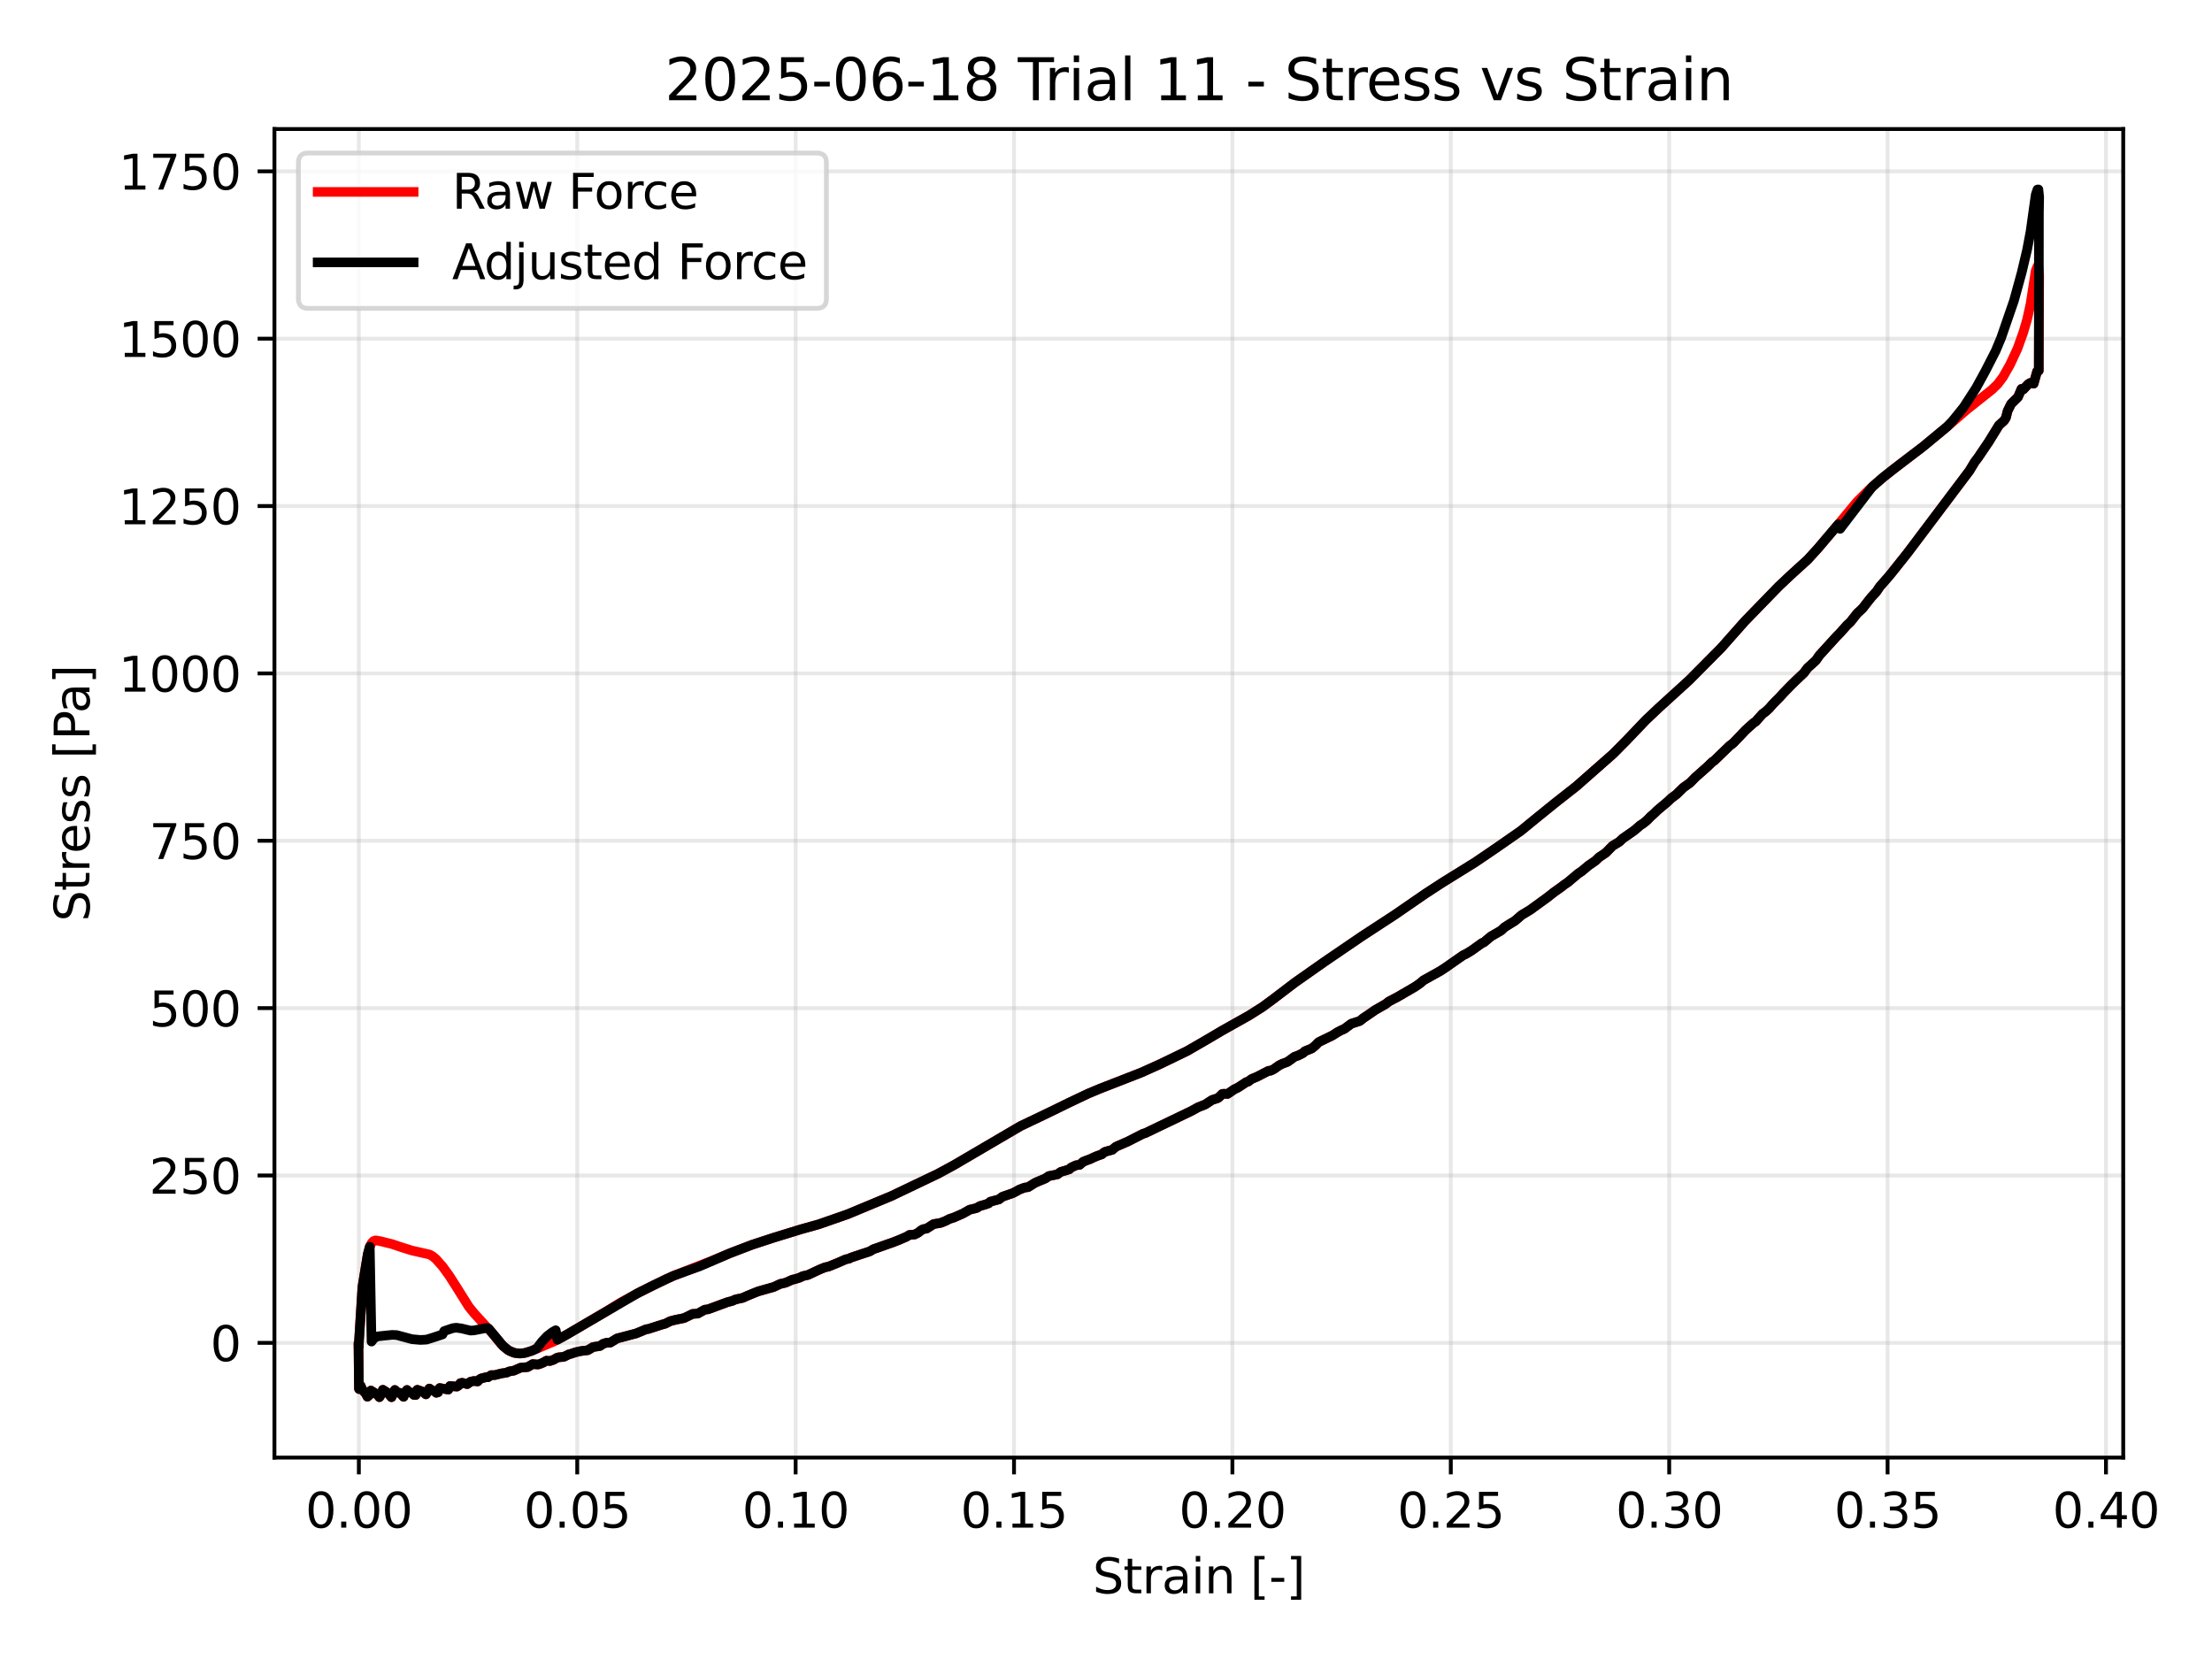 <?xml version="1.0" encoding="utf-8" standalone="no"?>
<!DOCTYPE svg PUBLIC "-//W3C//DTD SVG 1.1//EN"
  "http://www.w3.org/Graphics/SVG/1.1/DTD/svg11.dtd">
<svg xmlns:xlink="http://www.w3.org/1999/xlink" width="460.8pt" height="345.6pt" viewBox="0 0 460.8 345.6" xmlns="http://www.w3.org/2000/svg" version="1.1">
 <defs>
  <style type="text/css">*{stroke-linejoin: round; stroke-linecap: butt}</style>
 </defs>
 <g id="figure_1">
  <g id="patch_1">
   <path d="M 0 345.6 
L 460.8 345.6 
L 460.8 0 
L 0 0 
z
" style="fill: #ffffff"/>
  </g>
  <g id="axes_1">
   <g id="patch_2">
    <path d="M 57.17 303.64 
L 442.308 303.64 
L 442.308 26.88 
L 57.17 26.88 
z
" style="fill: #ffffff"/>
   </g>
   <g id="matplotlib.axis_1">
    <g id="xtick_1">
     <g id="line2d_1">
      <path d="M 74.754 303.64 
L 74.754 26.88 
" clip-path="url(#p10bed984a4)" style="fill: none; stroke: #b0b0b0; stroke-opacity: 0.3; stroke-width: 0.8; stroke-linecap: square"/>
     </g>
     <g id="line2d_2">
      <defs>
       <path id="me79c5c61d5" d="M 0 0 
L 0 3.5 
" style="stroke: #000000; stroke-width: 0.8"/>
      </defs>
      <g>
       <use xlink:href="#me79c5c61d5" x="74.754" y="303.64" style="stroke: #000000; stroke-width: 0.8"/>
      </g>
     </g>
     <g id="text_1">
      <!-- 0.00 -->
      <g transform="translate(63.621 318.238) scale(0.1 -0.1)">
       <defs>
        <path id="DejaVuSans-30" d="M 2034 4250 
Q 1547 4250 1301 3770 
Q 1056 3291 1056 2328 
Q 1056 1369 1301 889 
Q 1547 409 2034 409 
Q 2525 409 2770 889 
Q 3016 1369 3016 2328 
Q 3016 3291 2770 3770 
Q 2525 4250 2034 4250 
z
M 2034 4750 
Q 2819 4750 3233 4129 
Q 3647 3509 3647 2328 
Q 3647 1150 3233 529 
Q 2819 -91 2034 -91 
Q 1250 -91 836 529 
Q 422 1150 422 2328 
Q 422 3509 836 4129 
Q 1250 4750 2034 4750 
z
" transform="scale(0.016)"/>
        <path id="DejaVuSans-2e" d="M 684 794 
L 1344 794 
L 1344 0 
L 684 0 
L 684 794 
z
" transform="scale(0.016)"/>
       </defs>
       <use xlink:href="#DejaVuSans-30"/>
       <use xlink:href="#DejaVuSans-2e" transform="translate(63.623 0)"/>
       <use xlink:href="#DejaVuSans-30" transform="translate(95.41 0)"/>
       <use xlink:href="#DejaVuSans-30" transform="translate(159.033 0)"/>
      </g>
     </g>
    </g>
    <g id="xtick_2">
     <g id="line2d_3">
      <path d="M 120.249 303.64 
L 120.249 26.88 
" clip-path="url(#p10bed984a4)" style="fill: none; stroke: #b0b0b0; stroke-opacity: 0.3; stroke-width: 0.8; stroke-linecap: square"/>
     </g>
     <g id="line2d_4">
      <g>
       <use xlink:href="#me79c5c61d5" x="120.249" y="303.64" style="stroke: #000000; stroke-width: 0.8"/>
      </g>
     </g>
     <g id="text_2">
      <!-- 0.05 -->
      <g transform="translate(109.116 318.238) scale(0.1 -0.1)">
       <defs>
        <path id="DejaVuSans-35" d="M 691 4666 
L 3169 4666 
L 3169 4134 
L 1269 4134 
L 1269 2991 
Q 1406 3038 1543 3061 
Q 1681 3084 1819 3084 
Q 2600 3084 3056 2656 
Q 3513 2228 3513 1497 
Q 3513 744 3044 326 
Q 2575 -91 1722 -91 
Q 1428 -91 1123 -41 
Q 819 9 494 109 
L 494 744 
Q 775 591 1075 516 
Q 1375 441 1709 441 
Q 2250 441 2565 725 
Q 2881 1009 2881 1497 
Q 2881 1984 2565 2268 
Q 2250 2553 1709 2553 
Q 1456 2553 1204 2497 
Q 953 2441 691 2322 
L 691 4666 
z
" transform="scale(0.016)"/>
       </defs>
       <use xlink:href="#DejaVuSans-30"/>
       <use xlink:href="#DejaVuSans-2e" transform="translate(63.623 0)"/>
       <use xlink:href="#DejaVuSans-30" transform="translate(95.41 0)"/>
       <use xlink:href="#DejaVuSans-35" transform="translate(159.033 0)"/>
      </g>
     </g>
    </g>
    <g id="xtick_3">
     <g id="line2d_5">
      <path d="M 165.744 303.64 
L 165.744 26.88 
" clip-path="url(#p10bed984a4)" style="fill: none; stroke: #b0b0b0; stroke-opacity: 0.3; stroke-width: 0.8; stroke-linecap: square"/>
     </g>
     <g id="line2d_6">
      <g>
       <use xlink:href="#me79c5c61d5" x="165.744" y="303.64" style="stroke: #000000; stroke-width: 0.8"/>
      </g>
     </g>
     <g id="text_3">
      <!-- 0.10 -->
      <g transform="translate(154.611 318.238) scale(0.1 -0.1)">
       <defs>
        <path id="DejaVuSans-31" d="M 794 531 
L 1825 531 
L 1825 4091 
L 703 3866 
L 703 4441 
L 1819 4666 
L 2450 4666 
L 2450 531 
L 3481 531 
L 3481 0 
L 794 0 
L 794 531 
z
" transform="scale(0.016)"/>
       </defs>
       <use xlink:href="#DejaVuSans-30"/>
       <use xlink:href="#DejaVuSans-2e" transform="translate(63.623 0)"/>
       <use xlink:href="#DejaVuSans-31" transform="translate(95.41 0)"/>
       <use xlink:href="#DejaVuSans-30" transform="translate(159.033 0)"/>
      </g>
     </g>
    </g>
    <g id="xtick_4">
     <g id="line2d_7">
      <path d="M 211.239 303.64 
L 211.239 26.88 
" clip-path="url(#p10bed984a4)" style="fill: none; stroke: #b0b0b0; stroke-opacity: 0.3; stroke-width: 0.8; stroke-linecap: square"/>
     </g>
     <g id="line2d_8">
      <g>
       <use xlink:href="#me79c5c61d5" x="211.239" y="303.64" style="stroke: #000000; stroke-width: 0.8"/>
      </g>
     </g>
     <g id="text_4">
      <!-- 0.15 -->
      <g transform="translate(200.106 318.238) scale(0.1 -0.1)">
       <use xlink:href="#DejaVuSans-30"/>
       <use xlink:href="#DejaVuSans-2e" transform="translate(63.623 0)"/>
       <use xlink:href="#DejaVuSans-31" transform="translate(95.41 0)"/>
       <use xlink:href="#DejaVuSans-35" transform="translate(159.033 0)"/>
      </g>
     </g>
    </g>
    <g id="xtick_5">
     <g id="line2d_9">
      <path d="M 256.734 303.64 
L 256.734 26.88 
" clip-path="url(#p10bed984a4)" style="fill: none; stroke: #b0b0b0; stroke-opacity: 0.3; stroke-width: 0.8; stroke-linecap: square"/>
     </g>
     <g id="line2d_10">
      <g>
       <use xlink:href="#me79c5c61d5" x="256.734" y="303.64" style="stroke: #000000; stroke-width: 0.8"/>
      </g>
     </g>
     <g id="text_5">
      <!-- 0.20 -->
      <g transform="translate(245.601 318.238) scale(0.1 -0.1)">
       <defs>
        <path id="DejaVuSans-32" d="M 1228 531 
L 3431 531 
L 3431 0 
L 469 0 
L 469 531 
Q 828 903 1448 1529 
Q 2069 2156 2228 2338 
Q 2531 2678 2651 2914 
Q 2772 3150 2772 3378 
Q 2772 3750 2511 3984 
Q 2250 4219 1831 4219 
Q 1534 4219 1204 4116 
Q 875 4013 500 3803 
L 500 4441 
Q 881 4594 1212 4672 
Q 1544 4750 1819 4750 
Q 2544 4750 2975 4387 
Q 3406 4025 3406 3419 
Q 3406 3131 3298 2873 
Q 3191 2616 2906 2266 
Q 2828 2175 2409 1742 
Q 1991 1309 1228 531 
z
" transform="scale(0.016)"/>
       </defs>
       <use xlink:href="#DejaVuSans-30"/>
       <use xlink:href="#DejaVuSans-2e" transform="translate(63.623 0)"/>
       <use xlink:href="#DejaVuSans-32" transform="translate(95.41 0)"/>
       <use xlink:href="#DejaVuSans-30" transform="translate(159.033 0)"/>
      </g>
     </g>
    </g>
    <g id="xtick_6">
     <g id="line2d_11">
      <path d="M 302.229 303.64 
L 302.229 26.88 
" clip-path="url(#p10bed984a4)" style="fill: none; stroke: #b0b0b0; stroke-opacity: 0.3; stroke-width: 0.8; stroke-linecap: square"/>
     </g>
     <g id="line2d_12">
      <g>
       <use xlink:href="#me79c5c61d5" x="302.229" y="303.64" style="stroke: #000000; stroke-width: 0.8"/>
      </g>
     </g>
     <g id="text_6">
      <!-- 0.25 -->
      <g transform="translate(291.096 318.238) scale(0.1 -0.1)">
       <use xlink:href="#DejaVuSans-30"/>
       <use xlink:href="#DejaVuSans-2e" transform="translate(63.623 0)"/>
       <use xlink:href="#DejaVuSans-32" transform="translate(95.41 0)"/>
       <use xlink:href="#DejaVuSans-35" transform="translate(159.033 0)"/>
      </g>
     </g>
    </g>
    <g id="xtick_7">
     <g id="line2d_13">
      <path d="M 347.724 303.64 
L 347.724 26.88 
" clip-path="url(#p10bed984a4)" style="fill: none; stroke: #b0b0b0; stroke-opacity: 0.3; stroke-width: 0.8; stroke-linecap: square"/>
     </g>
     <g id="line2d_14">
      <g>
       <use xlink:href="#me79c5c61d5" x="347.724" y="303.64" style="stroke: #000000; stroke-width: 0.8"/>
      </g>
     </g>
     <g id="text_7">
      <!-- 0.30 -->
      <g transform="translate(336.591 318.238) scale(0.1 -0.1)">
       <defs>
        <path id="DejaVuSans-33" d="M 2597 2516 
Q 3050 2419 3304 2112 
Q 3559 1806 3559 1356 
Q 3559 666 3084 287 
Q 2609 -91 1734 -91 
Q 1441 -91 1130 -33 
Q 819 25 488 141 
L 488 750 
Q 750 597 1062 519 
Q 1375 441 1716 441 
Q 2309 441 2620 675 
Q 2931 909 2931 1356 
Q 2931 1769 2642 2001 
Q 2353 2234 1838 2234 
L 1294 2234 
L 1294 2753 
L 1863 2753 
Q 2328 2753 2575 2939 
Q 2822 3125 2822 3475 
Q 2822 3834 2567 4026 
Q 2313 4219 1838 4219 
Q 1578 4219 1281 4162 
Q 984 4106 628 3988 
L 628 4550 
Q 988 4650 1302 4700 
Q 1616 4750 1894 4750 
Q 2613 4750 3031 4423 
Q 3450 4097 3450 3541 
Q 3450 3153 3228 2886 
Q 3006 2619 2597 2516 
z
" transform="scale(0.016)"/>
       </defs>
       <use xlink:href="#DejaVuSans-30"/>
       <use xlink:href="#DejaVuSans-2e" transform="translate(63.623 0)"/>
       <use xlink:href="#DejaVuSans-33" transform="translate(95.41 0)"/>
       <use xlink:href="#DejaVuSans-30" transform="translate(159.033 0)"/>
      </g>
     </g>
    </g>
    <g id="xtick_8">
     <g id="line2d_15">
      <path d="M 393.219 303.64 
L 393.219 26.88 
" clip-path="url(#p10bed984a4)" style="fill: none; stroke: #b0b0b0; stroke-opacity: 0.3; stroke-width: 0.8; stroke-linecap: square"/>
     </g>
     <g id="line2d_16">
      <g>
       <use xlink:href="#me79c5c61d5" x="393.219" y="303.64" style="stroke: #000000; stroke-width: 0.8"/>
      </g>
     </g>
     <g id="text_8">
      <!-- 0.35 -->
      <g transform="translate(382.086 318.238) scale(0.1 -0.1)">
       <use xlink:href="#DejaVuSans-30"/>
       <use xlink:href="#DejaVuSans-2e" transform="translate(63.623 0)"/>
       <use xlink:href="#DejaVuSans-33" transform="translate(95.41 0)"/>
       <use xlink:href="#DejaVuSans-35" transform="translate(159.033 0)"/>
      </g>
     </g>
    </g>
    <g id="xtick_9">
     <g id="line2d_17">
      <path d="M 438.714 303.64 
L 438.714 26.88 
" clip-path="url(#p10bed984a4)" style="fill: none; stroke: #b0b0b0; stroke-opacity: 0.3; stroke-width: 0.8; stroke-linecap: square"/>
     </g>
     <g id="line2d_18">
      <g>
       <use xlink:href="#me79c5c61d5" x="438.714" y="303.64" style="stroke: #000000; stroke-width: 0.8"/>
      </g>
     </g>
     <g id="text_9">
      <!-- 0.40 -->
      <g transform="translate(427.581 318.238) scale(0.1 -0.1)">
       <defs>
        <path id="DejaVuSans-34" d="M 2419 4116 
L 825 1625 
L 2419 1625 
L 2419 4116 
z
M 2253 4666 
L 3047 4666 
L 3047 1625 
L 3713 1625 
L 3713 1100 
L 3047 1100 
L 3047 0 
L 2419 0 
L 2419 1100 
L 313 1100 
L 313 1709 
L 2253 4666 
z
" transform="scale(0.016)"/>
       </defs>
       <use xlink:href="#DejaVuSans-30"/>
       <use xlink:href="#DejaVuSans-2e" transform="translate(63.623 0)"/>
       <use xlink:href="#DejaVuSans-34" transform="translate(95.41 0)"/>
       <use xlink:href="#DejaVuSans-30" transform="translate(159.033 0)"/>
      </g>
     </g>
    </g>
    <g id="text_10">
     <!-- Strain [-] -->
     <g transform="translate(227.633 331.917) scale(0.1 -0.1)">
      <defs>
       <path id="DejaVuSans-53" d="M 3425 4513 
L 3425 3897 
Q 3066 4069 2747 4153 
Q 2428 4238 2131 4238 
Q 1616 4238 1336 4038 
Q 1056 3838 1056 3469 
Q 1056 3159 1242 3001 
Q 1428 2844 1947 2747 
L 2328 2669 
Q 3034 2534 3370 2195 
Q 3706 1856 3706 1288 
Q 3706 609 3251 259 
Q 2797 -91 1919 -91 
Q 1588 -91 1214 -16 
Q 841 59 441 206 
L 441 856 
Q 825 641 1194 531 
Q 1563 422 1919 422 
Q 2459 422 2753 634 
Q 3047 847 3047 1241 
Q 3047 1584 2836 1778 
Q 2625 1972 2144 2069 
L 1759 2144 
Q 1053 2284 737 2584 
Q 422 2884 422 3419 
Q 422 4038 858 4394 
Q 1294 4750 2059 4750 
Q 2388 4750 2728 4690 
Q 3069 4631 3425 4513 
z
" transform="scale(0.016)"/>
       <path id="DejaVuSans-74" d="M 1172 4494 
L 1172 3500 
L 2356 3500 
L 2356 3053 
L 1172 3053 
L 1172 1153 
Q 1172 725 1289 603 
Q 1406 481 1766 481 
L 2356 481 
L 2356 0 
L 1766 0 
Q 1100 0 847 248 
Q 594 497 594 1153 
L 594 3053 
L 172 3053 
L 172 3500 
L 594 3500 
L 594 4494 
L 1172 4494 
z
" transform="scale(0.016)"/>
       <path id="DejaVuSans-72" d="M 2631 2963 
Q 2534 3019 2420 3045 
Q 2306 3072 2169 3072 
Q 1681 3072 1420 2755 
Q 1159 2438 1159 1844 
L 1159 0 
L 581 0 
L 581 3500 
L 1159 3500 
L 1159 2956 
Q 1341 3275 1631 3429 
Q 1922 3584 2338 3584 
Q 2397 3584 2469 3576 
Q 2541 3569 2628 3553 
L 2631 2963 
z
" transform="scale(0.016)"/>
       <path id="DejaVuSans-61" d="M 2194 1759 
Q 1497 1759 1228 1600 
Q 959 1441 959 1056 
Q 959 750 1161 570 
Q 1363 391 1709 391 
Q 2188 391 2477 730 
Q 2766 1069 2766 1631 
L 2766 1759 
L 2194 1759 
z
M 3341 1997 
L 3341 0 
L 2766 0 
L 2766 531 
Q 2569 213 2275 61 
Q 1981 -91 1556 -91 
Q 1019 -91 701 211 
Q 384 513 384 1019 
Q 384 1609 779 1909 
Q 1175 2209 1959 2209 
L 2766 2209 
L 2766 2266 
Q 2766 2663 2505 2880 
Q 2244 3097 1772 3097 
Q 1472 3097 1187 3025 
Q 903 2953 641 2809 
L 641 3341 
Q 956 3463 1253 3523 
Q 1550 3584 1831 3584 
Q 2591 3584 2966 3190 
Q 3341 2797 3341 1997 
z
" transform="scale(0.016)"/>
       <path id="DejaVuSans-69" d="M 603 3500 
L 1178 3500 
L 1178 0 
L 603 0 
L 603 3500 
z
M 603 4863 
L 1178 4863 
L 1178 4134 
L 603 4134 
L 603 4863 
z
" transform="scale(0.016)"/>
       <path id="DejaVuSans-6e" d="M 3513 2113 
L 3513 0 
L 2938 0 
L 2938 2094 
Q 2938 2591 2744 2837 
Q 2550 3084 2163 3084 
Q 1697 3084 1428 2787 
Q 1159 2491 1159 1978 
L 1159 0 
L 581 0 
L 581 3500 
L 1159 3500 
L 1159 2956 
Q 1366 3272 1645 3428 
Q 1925 3584 2291 3584 
Q 2894 3584 3203 3211 
Q 3513 2838 3513 2113 
z
" transform="scale(0.016)"/>
       <path id="DejaVuSans-20" transform="scale(0.016)"/>
       <path id="DejaVuSans-5b" d="M 550 4863 
L 1875 4863 
L 1875 4416 
L 1125 4416 
L 1125 -397 
L 1875 -397 
L 1875 -844 
L 550 -844 
L 550 4863 
z
" transform="scale(0.016)"/>
       <path id="DejaVuSans-2d" d="M 313 2009 
L 1997 2009 
L 1997 1497 
L 313 1497 
L 313 2009 
z
" transform="scale(0.016)"/>
       <path id="DejaVuSans-5d" d="M 1947 4863 
L 1947 -844 
L 622 -844 
L 622 -397 
L 1369 -397 
L 1369 4416 
L 622 4416 
L 622 4863 
L 1947 4863 
z
" transform="scale(0.016)"/>
      </defs>
      <use xlink:href="#DejaVuSans-53"/>
      <use xlink:href="#DejaVuSans-74" transform="translate(63.477 0)"/>
      <use xlink:href="#DejaVuSans-72" transform="translate(102.686 0)"/>
      <use xlink:href="#DejaVuSans-61" transform="translate(143.799 0)"/>
      <use xlink:href="#DejaVuSans-69" transform="translate(205.078 0)"/>
      <use xlink:href="#DejaVuSans-6e" transform="translate(232.861 0)"/>
      <use xlink:href="#DejaVuSans-20" transform="translate(296.24 0)"/>
      <use xlink:href="#DejaVuSans-5b" transform="translate(328.027 0)"/>
      <use xlink:href="#DejaVuSans-2d" transform="translate(367.041 0)"/>
      <use xlink:href="#DejaVuSans-5d" transform="translate(403.125 0)"/>
     </g>
    </g>
   </g>
   <g id="matplotlib.axis_2">
    <g id="ytick_1">
     <g id="line2d_19">
      <path d="M 57.17 279.739 
L 442.308 279.739 
" clip-path="url(#p10bed984a4)" style="fill: none; stroke: #b0b0b0; stroke-opacity: 0.3; stroke-width: 0.8; stroke-linecap: square"/>
     </g>
     <g id="line2d_20">
      <defs>
       <path id="mccbe3a3cfb" d="M 0 0 
L -3.5 0 
" style="stroke: #000000; stroke-width: 0.8"/>
      </defs>
      <g>
       <use xlink:href="#mccbe3a3cfb" x="57.17" y="279.739" style="stroke: #000000; stroke-width: 0.8"/>
      </g>
     </g>
     <g id="text_11">
      <!-- 0 -->
      <g transform="translate(43.807 283.538) scale(0.1 -0.1)">
       <use xlink:href="#DejaVuSans-30"/>
      </g>
     </g>
    </g>
    <g id="ytick_2">
     <g id="line2d_21">
      <path d="M 57.17 244.875 
L 442.308 244.875 
" clip-path="url(#p10bed984a4)" style="fill: none; stroke: #b0b0b0; stroke-opacity: 0.3; stroke-width: 0.8; stroke-linecap: square"/>
     </g>
     <g id="line2d_22">
      <g>
       <use xlink:href="#mccbe3a3cfb" x="57.17" y="244.875" style="stroke: #000000; stroke-width: 0.8"/>
      </g>
     </g>
     <g id="text_12">
      <!-- 250 -->
      <g transform="translate(31.082 248.674) scale(0.1 -0.1)">
       <use xlink:href="#DejaVuSans-32"/>
       <use xlink:href="#DejaVuSans-35" transform="translate(63.623 0)"/>
       <use xlink:href="#DejaVuSans-30" transform="translate(127.246 0)"/>
      </g>
     </g>
    </g>
    <g id="ytick_3">
     <g id="line2d_23">
      <path d="M 57.17 210.011 
L 442.308 210.011 
" clip-path="url(#p10bed984a4)" style="fill: none; stroke: #b0b0b0; stroke-opacity: 0.3; stroke-width: 0.8; stroke-linecap: square"/>
     </g>
     <g id="line2d_24">
      <g>
       <use xlink:href="#mccbe3a3cfb" x="57.17" y="210.011" style="stroke: #000000; stroke-width: 0.8"/>
      </g>
     </g>
     <g id="text_13">
      <!-- 500 -->
      <g transform="translate(31.082 213.81) scale(0.1 -0.1)">
       <use xlink:href="#DejaVuSans-35"/>
       <use xlink:href="#DejaVuSans-30" transform="translate(63.623 0)"/>
       <use xlink:href="#DejaVuSans-30" transform="translate(127.246 0)"/>
      </g>
     </g>
    </g>
    <g id="ytick_4">
     <g id="line2d_25">
      <path d="M 57.17 175.147 
L 442.308 175.147 
" clip-path="url(#p10bed984a4)" style="fill: none; stroke: #b0b0b0; stroke-opacity: 0.3; stroke-width: 0.8; stroke-linecap: square"/>
     </g>
     <g id="line2d_26">
      <g>
       <use xlink:href="#mccbe3a3cfb" x="57.17" y="175.147" style="stroke: #000000; stroke-width: 0.8"/>
      </g>
     </g>
     <g id="text_14">
      <!-- 750 -->
      <g transform="translate(31.082 178.946) scale(0.1 -0.1)">
       <defs>
        <path id="DejaVuSans-37" d="M 525 4666 
L 3525 4666 
L 3525 4397 
L 1831 0 
L 1172 0 
L 2766 4134 
L 525 4134 
L 525 4666 
z
" transform="scale(0.016)"/>
       </defs>
       <use xlink:href="#DejaVuSans-37"/>
       <use xlink:href="#DejaVuSans-35" transform="translate(63.623 0)"/>
       <use xlink:href="#DejaVuSans-30" transform="translate(127.246 0)"/>
      </g>
     </g>
    </g>
    <g id="ytick_5">
     <g id="line2d_27">
      <path d="M 57.17 140.283 
L 442.308 140.283 
" clip-path="url(#p10bed984a4)" style="fill: none; stroke: #b0b0b0; stroke-opacity: 0.3; stroke-width: 0.8; stroke-linecap: square"/>
     </g>
     <g id="line2d_28">
      <g>
       <use xlink:href="#mccbe3a3cfb" x="57.17" y="140.283" style="stroke: #000000; stroke-width: 0.8"/>
      </g>
     </g>
     <g id="text_15">
      <!-- 1000 -->
      <g transform="translate(24.72 144.082) scale(0.1 -0.1)">
       <use xlink:href="#DejaVuSans-31"/>
       <use xlink:href="#DejaVuSans-30" transform="translate(63.623 0)"/>
       <use xlink:href="#DejaVuSans-30" transform="translate(127.246 0)"/>
       <use xlink:href="#DejaVuSans-30" transform="translate(190.869 0)"/>
      </g>
     </g>
    </g>
    <g id="ytick_6">
     <g id="line2d_29">
      <path d="M 57.17 105.419 
L 442.308 105.419 
" clip-path="url(#p10bed984a4)" style="fill: none; stroke: #b0b0b0; stroke-opacity: 0.3; stroke-width: 0.8; stroke-linecap: square"/>
     </g>
     <g id="line2d_30">
      <g>
       <use xlink:href="#mccbe3a3cfb" x="57.17" y="105.419" style="stroke: #000000; stroke-width: 0.8"/>
      </g>
     </g>
     <g id="text_16">
      <!-- 1250 -->
      <g transform="translate(24.72 109.218) scale(0.1 -0.1)">
       <use xlink:href="#DejaVuSans-31"/>
       <use xlink:href="#DejaVuSans-32" transform="translate(63.623 0)"/>
       <use xlink:href="#DejaVuSans-35" transform="translate(127.246 0)"/>
       <use xlink:href="#DejaVuSans-30" transform="translate(190.869 0)"/>
      </g>
     </g>
    </g>
    <g id="ytick_7">
     <g id="line2d_31">
      <path d="M 57.17 70.555 
L 442.308 70.555 
" clip-path="url(#p10bed984a4)" style="fill: none; stroke: #b0b0b0; stroke-opacity: 0.3; stroke-width: 0.8; stroke-linecap: square"/>
     </g>
     <g id="line2d_32">
      <g>
       <use xlink:href="#mccbe3a3cfb" x="57.17" y="70.555" style="stroke: #000000; stroke-width: 0.8"/>
      </g>
     </g>
     <g id="text_17">
      <!-- 1500 -->
      <g transform="translate(24.72 74.354) scale(0.1 -0.1)">
       <use xlink:href="#DejaVuSans-31"/>
       <use xlink:href="#DejaVuSans-35" transform="translate(63.623 0)"/>
       <use xlink:href="#DejaVuSans-30" transform="translate(127.246 0)"/>
       <use xlink:href="#DejaVuSans-30" transform="translate(190.869 0)"/>
      </g>
     </g>
    </g>
    <g id="ytick_8">
     <g id="line2d_33">
      <path d="M 57.17 35.691 
L 442.308 35.691 
" clip-path="url(#p10bed984a4)" style="fill: none; stroke: #b0b0b0; stroke-opacity: 0.3; stroke-width: 0.8; stroke-linecap: square"/>
     </g>
     <g id="line2d_34">
      <g>
       <use xlink:href="#mccbe3a3cfb" x="57.17" y="35.691" style="stroke: #000000; stroke-width: 0.8"/>
      </g>
     </g>
     <g id="text_18">
      <!-- 1750 -->
      <g transform="translate(24.72 39.49) scale(0.1 -0.1)">
       <use xlink:href="#DejaVuSans-31"/>
       <use xlink:href="#DejaVuSans-37" transform="translate(63.623 0)"/>
       <use xlink:href="#DejaVuSans-35" transform="translate(127.246 0)"/>
       <use xlink:href="#DejaVuSans-30" transform="translate(190.869 0)"/>
      </g>
     </g>
    </g>
    <g id="text_19">
     <!-- Stress [Pa] -->
     <g transform="translate(18.64 191.968) rotate(-90) scale(0.1 -0.1)">
      <defs>
       <path id="DejaVuSans-65" d="M 3597 1894 
L 3597 1613 
L 953 1613 
Q 991 1019 1311 708 
Q 1631 397 2203 397 
Q 2534 397 2845 478 
Q 3156 559 3463 722 
L 3463 178 
Q 3153 47 2828 -22 
Q 2503 -91 2169 -91 
Q 1331 -91 842 396 
Q 353 884 353 1716 
Q 353 2575 817 3079 
Q 1281 3584 2069 3584 
Q 2775 3584 3186 3129 
Q 3597 2675 3597 1894 
z
M 3022 2063 
Q 3016 2534 2758 2815 
Q 2500 3097 2075 3097 
Q 1594 3097 1305 2825 
Q 1016 2553 972 2059 
L 3022 2063 
z
" transform="scale(0.016)"/>
       <path id="DejaVuSans-73" d="M 2834 3397 
L 2834 2853 
Q 2591 2978 2328 3040 
Q 2066 3103 1784 3103 
Q 1356 3103 1142 2972 
Q 928 2841 928 2578 
Q 928 2378 1081 2264 
Q 1234 2150 1697 2047 
L 1894 2003 
Q 2506 1872 2764 1633 
Q 3022 1394 3022 966 
Q 3022 478 2636 193 
Q 2250 -91 1575 -91 
Q 1294 -91 989 -36 
Q 684 19 347 128 
L 347 722 
Q 666 556 975 473 
Q 1284 391 1588 391 
Q 1994 391 2212 530 
Q 2431 669 2431 922 
Q 2431 1156 2273 1281 
Q 2116 1406 1581 1522 
L 1381 1569 
Q 847 1681 609 1914 
Q 372 2147 372 2553 
Q 372 3047 722 3315 
Q 1072 3584 1716 3584 
Q 2034 3584 2315 3537 
Q 2597 3491 2834 3397 
z
" transform="scale(0.016)"/>
       <path id="DejaVuSans-50" d="M 1259 4147 
L 1259 2394 
L 2053 2394 
Q 2494 2394 2734 2622 
Q 2975 2850 2975 3272 
Q 2975 3691 2734 3919 
Q 2494 4147 2053 4147 
L 1259 4147 
z
M 628 4666 
L 2053 4666 
Q 2838 4666 3239 4311 
Q 3641 3956 3641 3272 
Q 3641 2581 3239 2228 
Q 2838 1875 2053 1875 
L 1259 1875 
L 1259 0 
L 628 0 
L 628 4666 
z
" transform="scale(0.016)"/>
      </defs>
      <use xlink:href="#DejaVuSans-53"/>
      <use xlink:href="#DejaVuSans-74" transform="translate(63.477 0)"/>
      <use xlink:href="#DejaVuSans-72" transform="translate(102.686 0)"/>
      <use xlink:href="#DejaVuSans-65" transform="translate(141.549 0)"/>
      <use xlink:href="#DejaVuSans-73" transform="translate(203.072 0)"/>
      <use xlink:href="#DejaVuSans-73" transform="translate(255.172 0)"/>
      <use xlink:href="#DejaVuSans-20" transform="translate(307.271 0)"/>
      <use xlink:href="#DejaVuSans-5b" transform="translate(339.059 0)"/>
      <use xlink:href="#DejaVuSans-50" transform="translate(378.072 0)"/>
      <use xlink:href="#DejaVuSans-61" transform="translate(433.875 0)"/>
      <use xlink:href="#DejaVuSans-5d" transform="translate(495.154 0)"/>
     </g>
    </g>
   </g>
   <g id="line2d_35">
    <path d="M 74.754 279.856 
L 74.754 279.65 
L 74.754 279.869 
L 74.754 279.858 
L 75.497 268.108 
L 76.597 261.3 
L 77.029 259.709 
L 77.396 258.953 
L 77.802 258.541 
L 78.245 258.386 
L 79.247 258.564 
L 81.689 259.17 
L 83.628 259.822 
L 85.804 260.507 
L 89.478 261.336 
L 90.136 261.713 
L 90.807 262.267 
L 92.18 263.813 
L 93.594 265.759 
L 95.412 268.618 
L 97.64 272.182 
L 98.766 273.577 
L 102.553 277.722 
L 104.447 280.039 
L 105.577 281.06 
L 106.327 281.523 
L 107.444 281.901 
L 108.555 281.959 
L 109.655 281.774 
L 111.114 281.271 
L 115.414 279.441 
L 117.53 278.335 
L 126.516 273.052 
L 129.253 271.357 
L 133.352 269.121 
L 138.833 266.409 
L 140.896 265.534 
L 148.18 262.687 
L 152.036 261.077 
L 156.631 259.319 
L 161.257 257.804 
L 166.971 256.049 
L 170.54 255.051 
L 176.583 252.945 
L 185.712 249.145 
L 195.397 244.517 
L 198.831 242.652 
L 212.611 234.571 
L 216.449 232.746 
L 219.256 231.394 
L 222.782 229.669 
L 226.685 227.819 
L 229.18 226.774 
L 237.734 223.441 
L 241.641 221.682 
L 247.293 218.952 
L 251.153 216.721 
L 254.643 214.663 
L 260.184 211.553 
L 262.937 209.815 
L 264.996 208.307 
L 269.796 204.653 
L 275.983 200.307 
L 283.596 195.117 
L 290.589 190.547 
L 296.944 186.168 
L 300.494 183.856 
L 307.252 179.662 
L 311.514 176.769 
L 316.826 173.073 
L 319.643 170.763 
L 323.851 167.353 
L 328.381 163.791 
L 335.996 157.089 
L 338.756 154.31 
L 342.893 149.973 
L 345.661 147.363 
L 351.903 141.68 
L 358.526 135.006 
L 363.441 129.458 
L 370.529 122.158 
L 373.021 119.806 
L 376.584 116.565 
L 378.716 114.225 
L 382.971 109.207 
L 386.863 104.506 
L 389.332 102.048 
L 391.788 99.861 
L 394.565 97.638 
L 400.612 93.032 
L 405.619 88.889 
L 409.61 85.425 
L 414.925 81.2 
L 416.139 80.028 
L 417.244 78.567 
L 418.703 76.004 
L 420.293 72.582 
L 421.512 69.17 
L 422.281 66.555 
L 423.005 63.281 
L 423.725 58.614 
L 424.081 56.354 
L 424.437 55.503 
L 424.637 55.647 
L 424.801 57.342 
L 424.715 76.101 
L 424.714 77.214 
L 424.715 77.099 
L 424.361 77.372 
L 423.648 79.924 
L 423.279 79.756 
L 422.929 79.776 
L 422.555 79.996 
L 421.465 81.143 
L 421.114 81.008 
L 420.392 82.703 
L 418.949 84.14 
L 418.223 85.612 
L 417.864 87.033 
L 417.497 87.608 
L 416.412 88.594 
L 414.265 92.079 
L 412.099 95.276 
L 411.367 96.249 
L 410.277 98.057 
L 397.308 115.276 
L 393.722 119.771 
L 393.015 120.592 
L 391.596 122.208 
L 390.866 123.288 
L 389.804 124.439 
L 389.076 125.354 
L 387.997 126.749 
L 386.925 127.732 
L 385.481 129.558 
L 384.752 130.239 
L 383.325 131.845 
L 382.618 132.558 
L 379.017 136.52 
L 378.289 137.569 
L 376.513 139.185 
L 375.793 140.17 
L 374.016 141.852 
L 372.933 142.924 
L 371.498 144.401 
L 370.782 145.192 
L 369.332 146.657 
L 368.615 147.49 
L 367.908 148.169 
L 367.189 148.693 
L 366.117 149.882 
L 365.752 150.326 
L 365.401 150.524 
L 364.317 151.471 
L 363.59 152.142 
L 362.491 153.304 
L 361.033 154.818 
L 360.301 155.372 
L 357.075 158.491 
L 356.717 158.706 
L 355.661 159.736 
L 353.169 161.942 
L 352.087 163.051 
L 350.662 164.077 
L 349.226 165.487 
L 348.146 166.293 
L 347.417 166.993 
L 345.263 168.802 
L 344.543 169.504 
L 343.834 170.127 
L 343.104 170.885 
L 342.398 171.47 
L 341.688 171.933 
L 340.604 172.875 
L 339.886 173.399 
L 338.075 174.654 
L 337.35 175.34 
L 336.288 175.998 
L 335.934 176.199 
L 334.529 177.639 
L 333.099 178.6 
L 332.379 179.299 
L 330.943 180.288 
L 329.501 181.497 
L 328.768 181.98 
L 326.638 183.772 
L 325.907 184.27 
L 325.205 184.814 
L 323.767 185.833 
L 322.348 186.948 
L 318.793 189.528 
L 316.993 190.614 
L 315.575 191.836 
L 314.475 192.502 
L 313.408 193.178 
L 312.677 193.86 
L 310.567 195.085 
L 309.102 196.318 
L 308.736 196.452 
L 306.552 198.017 
L 305.467 198.675 
L 304.761 199.021 
L 301.188 201.518 
L 300.103 202.235 
L 296.531 204.229 
L 295.808 204.852 
L 294.736 205.591 
L 291.151 207.673 
L 289.36 208.613 
L 288.628 209.175 
L 286.482 210.406 
L 284.71 211.626 
L 283.994 212.105 
L 283.279 212.689 
L 282.214 213.03 
L 281.502 213.258 
L 280.078 214.319 
L 279.369 214.633 
L 278.654 215.009 
L 277.562 215.706 
L 274.686 217.106 
L 273.972 217.833 
L 273.262 218.415 
L 271.82 218.998 
L 271.465 219.361 
L 270.391 219.901 
L 269.675 220.145 
L 268.217 221.204 
L 267.145 221.592 
L 266.429 221.959 
L 265.342 222.737 
L 264.634 223.063 
L 264.276 223.066 
L 261.779 224.343 
L 260.722 224.78 
L 260.003 225.325 
L 259.649 225.411 
L 257.854 226.584 
L 257.138 226.918 
L 255.714 227.892 
L 254.996 227.85 
L 254.643 227.88 
L 253.925 228.594 
L 253.557 228.812 
L 252.499 229.14 
L 251.057 230.086 
L 249.623 230.652 
L 248.165 231.452 
L 238.513 236.082 
L 238.162 236.158 
L 234.912 237.817 
L 232.768 238.746 
L 232.413 238.924 
L 231.699 239.532 
L 230.269 239.918 
L 229.905 240.125 
L 229.547 240.456 
L 228.469 240.837 
L 227.766 241.144 
L 227.061 241.476 
L 226.357 241.731 
L 225.626 242.025 
L 224.903 242.66 
L 224.183 242.734 
L 223.118 243.233 
L 222.767 243.579 
L 222.056 243.816 
L 220.987 244.118 
L 220.265 244.643 
L 218.484 245.003 
L 217.758 245.501 
L 216.327 246.096 
L 215.611 246.412 
L 214.177 247.302 
L 213.455 247.396 
L 212.392 247.793 
L 211.674 248.196 
L 210.963 248.56 
L 208.826 249.297 
L 208.103 249.856 
L 206.31 250.33 
L 205.951 250.669 
L 205.231 250.933 
L 204.158 251.233 
L 203.43 251.661 
L 202.003 252.003 
L 200.568 252.818 
L 198.779 253.6 
L 197.713 253.957 
L 197.003 254.336 
L 195.932 254.76 
L 194.495 254.996 
L 193.048 255.926 
L 192.336 256.056 
L 191.973 256.238 
L 191.248 256.803 
L 190.54 257.17 
L 189.476 257.252 
L 188.745 257.675 
L 187.3 258.297 
L 185.863 258.86 
L 185.158 259.1 
L 182.988 259.871 
L 181.924 260.244 
L 181.203 260.678 
L 177.256 261.985 
L 176.905 262.197 
L 176.201 262.335 
L 174.391 263.124 
L 172.591 263.856 
L 171.881 264.001 
L 170.804 264.435 
L 168.329 265.592 
L 167.249 265.838 
L 166.539 266.174 
L 165.469 266.51 
L 165.114 266.559 
L 163.669 267.204 
L 162.951 267.38 
L 162.6 267.441 
L 161.146 268.111 
L 157.928 269.023 
L 156.842 269.455 
L 155.759 269.901 
L 154.674 270.384 
L 153.245 270.692 
L 152.534 271.007 
L 151.46 271.291 
L 147.519 272.748 
L 146.81 272.835 
L 145.361 273.642 
L 144.641 273.689 
L 144.29 273.709 
L 142.501 274.579 
L 140.738 274.937 
L 139.656 275.213 
L 138.574 275.753 
L 137.866 275.944 
L 135.003 276.869 
L 134.652 276.885 
L 133.565 277.347 
L 132.494 277.783 
L 128.916 278.728 
L 128.565 278.809 
L 127.118 279.701 
L 126.394 279.709 
L 125.684 279.918 
L 124.97 280.399 
L 123.541 280.618 
L 122.448 281.274 
L 121.033 281.448 
L 119.936 281.693 
L 118.863 282.051 
L 118.511 282.133 
L 117.437 282.661 
L 116.368 282.753 
L 116.003 282.869 
L 115.284 283.281 
L 114.562 283.527 
L 113.844 283.453 
L 113.133 283.866 
L 112.406 284.16 
L 112.051 284.256 
L 110.986 284.162 
L 109.903 284.79 
L 108.466 284.905 
L 107.028 285.538 
L 106.323 285.65 
L 105.956 285.732 
L 105.591 285.936 
L 104.495 286.099 
L 103.049 286.46 
L 102.341 286.456 
L 101.623 286.916 
L 101.269 286.893 
L 100.204 287.164 
L 99.843 287.407 
L 99.481 287.789 
L 98.761 287.674 
L 98.04 287.83 
L 97.332 288.337 
L 96.267 288.058 
L 95.904 288.147 
L 95.55 288.621 
L 95.185 288.848 
L 93.738 288.736 
L 93.383 289.485 
L 91.61 289.147 
L 91.251 290.041 
L 90.892 290.144 
L 90.539 289.829 
L 89.817 289.517 
L 89.453 289.256 
L 88.729 290.466 
L 88.014 289.899 
L 86.939 289.521 
L 86.585 290.611 
L 86.23 290.586 
L 85.863 290.23 
L 85.497 290.036 
L 85.146 289.989 
L 84.781 289.555 
L 84.421 290.002 
L 84.071 290.98 
L 83.337 290.175 
L 82.608 289.971 
L 82.256 289.556 
L 81.555 291.06 
L 80.846 290.208 
L 79.756 289.52 
L 79.395 290.468 
L 79.039 291.057 
L 78.679 290.575 
L 77.254 289.678 
L 76.894 290.645 
L 76.544 290.963 
L 76.187 290.287 
L 75.479 289.497 
L 75.127 288.68 
L 74.819 289.375 
L 74.768 289.284 
L 74.676 279.8 
L 74.676 279.807 
" clip-path="url(#p10bed984a4)" style="fill: none; stroke: #ff0000; stroke-width: 2; stroke-linecap: square"/>
   </g>
   <g id="line2d_36">
    <path d="M 74.754 279.856 
L 74.754 279.65 
L 74.754 279.869 
L 74.754 279.858 
L 75.497 268.108 
L 76.597 261.3 
L 77.029 259.709 
L 77.396 279.472 
L 77.802 278.923 
L 78.245 278.576 
L 78.728 278.383 
L 79.998 278.249 
L 81.689 278.081 
L 82.628 278.121 
L 84.151 278.525 
L 85.804 278.973 
L 87.582 279.132 
L 88.835 279.063 
L 90.136 278.667 
L 92.18 277.993 
L 92.531 277.287 
L 94.316 276.678 
L 95.045 276.587 
L 96.149 276.738 
L 98.016 277.191 
L 98.766 277.139 
L 101.414 276.626 
L 101.792 276.768 
L 104.823 280.42 
L 105.951 281.314 
L 107.072 281.814 
L 108.185 281.97 
L 109.29 281.858 
L 110.751 281.413 
L 111.838 280.892 
L 112.919 279.459 
L 113.991 278.33 
L 115.059 277.506 
L 115.768 277.111 
L 116.121 279.097 
L 118.231 277.929 
L 132.668 269.486 
L 136.088 267.765 
L 140.208 265.806 
L 142.968 264.798 
L 145.74 263.802 
L 152.036 261.077 
L 156.631 259.319 
L 161.257 257.804 
L 166.971 256.049 
L 170.54 255.051 
L 176.583 252.945 
L 185.712 249.145 
L 195.397 244.517 
L 198.831 242.652 
L 212.611 234.571 
L 216.449 232.746 
L 219.256 231.394 
L 222.782 229.669 
L 226.685 227.819 
L 229.18 226.774 
L 237.734 223.441 
L 241.641 221.682 
L 247.293 218.952 
L 251.153 216.721 
L 254.643 214.663 
L 260.184 211.553 
L 262.937 209.815 
L 264.996 208.307 
L 269.796 204.653 
L 275.983 200.307 
L 283.596 195.117 
L 290.589 190.547 
L 296.944 186.168 
L 300.494 183.856 
L 307.252 179.662 
L 311.514 176.769 
L 316.826 173.073 
L 319.643 170.763 
L 323.851 167.353 
L 328.381 163.791 
L 335.996 157.089 
L 338.756 154.31 
L 342.893 149.973 
L 345.661 147.363 
L 351.903 141.68 
L 358.526 135.006 
L 363.441 129.458 
L 370.529 122.158 
L 373.021 119.806 
L 376.584 116.565 
L 378.716 114.225 
L 382.971 109.207 
L 383.325 110.171 
L 388.979 102.772 
L 390.035 101.397 
L 392.485 99.278 
L 395.253 97.127 
L 400.612 93.032 
L 405.619 88.889 
L 406.8 87.633 
L 409.066 84.827 
L 411.691 80.762 
L 413.606 77.26 
L 415.745 73.076 
L 416.888 70.332 
L 419.547 62.627 
L 421.143 56.826 
L 422.281 52.035 
L 423.005 48.191 
L 423.725 43.009 
L 424.081 40.525 
L 424.437 39.479 
L 424.637 39.46 
L 424.801 41.021 
L 424.745 44.344 
L 424.714 77.214 
L 424.715 77.099 
L 424.361 77.372 
L 423.648 79.924 
L 423.279 79.756 
L 422.929 79.776 
L 422.555 79.996 
L 421.465 81.143 
L 421.114 81.008 
L 420.392 82.703 
L 418.949 84.14 
L 418.223 85.612 
L 417.864 87.033 
L 417.497 87.608 
L 416.412 88.594 
L 414.265 92.079 
L 412.099 95.276 
L 411.367 96.249 
L 410.277 98.057 
L 397.308 115.276 
L 393.722 119.771 
L 393.015 120.592 
L 391.596 122.208 
L 390.866 123.288 
L 389.804 124.439 
L 389.076 125.354 
L 387.997 126.749 
L 386.925 127.732 
L 385.481 129.558 
L 384.752 130.239 
L 383.325 131.845 
L 382.618 132.558 
L 379.017 136.52 
L 378.289 137.569 
L 376.513 139.185 
L 375.793 140.17 
L 374.016 141.852 
L 372.933 142.924 
L 371.498 144.401 
L 370.782 145.192 
L 369.332 146.657 
L 368.615 147.49 
L 367.908 148.169 
L 367.189 148.693 
L 366.117 149.882 
L 365.752 150.326 
L 365.401 150.524 
L 364.317 151.471 
L 363.59 152.142 
L 362.491 153.304 
L 361.033 154.818 
L 360.301 155.372 
L 357.075 158.491 
L 356.717 158.706 
L 355.661 159.736 
L 353.169 161.942 
L 352.087 163.051 
L 350.662 164.077 
L 349.226 165.487 
L 348.146 166.293 
L 347.417 166.993 
L 345.263 168.802 
L 344.543 169.504 
L 343.834 170.127 
L 343.104 170.885 
L 342.398 171.47 
L 341.688 171.933 
L 340.604 172.875 
L 339.886 173.399 
L 338.075 174.654 
L 337.35 175.34 
L 336.288 175.998 
L 335.934 176.199 
L 334.529 177.639 
L 333.099 178.6 
L 332.379 179.299 
L 330.943 180.288 
L 329.501 181.497 
L 328.768 181.98 
L 326.638 183.772 
L 325.907 184.27 
L 325.205 184.814 
L 323.767 185.833 
L 322.348 186.948 
L 318.793 189.528 
L 316.993 190.614 
L 315.575 191.836 
L 314.475 192.502 
L 313.408 193.178 
L 312.677 193.86 
L 310.567 195.085 
L 309.102 196.318 
L 308.736 196.452 
L 306.552 198.017 
L 305.467 198.675 
L 304.761 199.021 
L 301.188 201.518 
L 300.103 202.235 
L 296.531 204.229 
L 295.808 204.852 
L 294.736 205.591 
L 291.151 207.673 
L 289.36 208.613 
L 288.628 209.175 
L 286.482 210.406 
L 284.71 211.626 
L 283.994 212.105 
L 283.279 212.689 
L 282.214 213.03 
L 281.502 213.258 
L 280.078 214.319 
L 279.369 214.633 
L 278.654 215.009 
L 277.562 215.706 
L 274.686 217.106 
L 273.972 217.833 
L 273.262 218.415 
L 271.82 218.998 
L 271.465 219.361 
L 270.391 219.901 
L 269.675 220.145 
L 268.217 221.204 
L 267.145 221.592 
L 266.429 221.959 
L 265.342 222.737 
L 264.634 223.063 
L 264.276 223.066 
L 261.779 224.343 
L 260.722 224.78 
L 260.003 225.325 
L 259.649 225.411 
L 257.854 226.584 
L 257.138 226.918 
L 255.714 227.892 
L 254.996 227.85 
L 254.643 227.88 
L 253.925 228.594 
L 253.557 228.812 
L 252.499 229.14 
L 251.057 230.086 
L 249.623 230.652 
L 248.165 231.452 
L 238.513 236.082 
L 238.162 236.158 
L 234.912 237.817 
L 232.768 238.746 
L 232.413 238.924 
L 231.699 239.532 
L 230.269 239.918 
L 229.905 240.125 
L 229.547 240.456 
L 228.469 240.837 
L 227.766 241.144 
L 227.061 241.476 
L 226.357 241.731 
L 225.626 242.025 
L 224.903 242.66 
L 224.183 242.734 
L 223.118 243.233 
L 222.767 243.579 
L 222.056 243.816 
L 220.987 244.118 
L 220.265 244.643 
L 218.484 245.003 
L 217.758 245.501 
L 216.327 246.096 
L 215.611 246.412 
L 214.177 247.302 
L 213.455 247.396 
L 212.392 247.793 
L 211.674 248.196 
L 210.963 248.56 
L 208.826 249.297 
L 208.103 249.856 
L 206.31 250.33 
L 205.951 250.669 
L 205.231 250.933 
L 204.158 251.233 
L 203.43 251.661 
L 202.003 252.003 
L 200.568 252.818 
L 198.779 253.6 
L 197.713 253.957 
L 197.003 254.336 
L 195.932 254.76 
L 194.495 254.996 
L 193.048 255.926 
L 192.336 256.056 
L 191.973 256.238 
L 191.248 256.803 
L 190.54 257.17 
L 189.476 257.252 
L 188.745 257.675 
L 187.3 258.297 
L 185.863 258.86 
L 185.158 259.1 
L 182.988 259.871 
L 181.924 260.244 
L 181.203 260.678 
L 177.256 261.985 
L 176.905 262.197 
L 176.201 262.335 
L 174.391 263.124 
L 172.591 263.856 
L 171.881 264.001 
L 170.804 264.435 
L 168.329 265.592 
L 167.249 265.838 
L 166.539 266.174 
L 165.469 266.51 
L 165.114 266.559 
L 163.669 267.204 
L 162.951 267.38 
L 162.6 267.441 
L 161.146 268.111 
L 157.928 269.023 
L 156.842 269.455 
L 155.759 269.901 
L 154.674 270.384 
L 153.245 270.692 
L 152.534 271.007 
L 151.46 271.291 
L 147.519 272.748 
L 146.81 272.835 
L 145.361 273.642 
L 144.641 273.689 
L 144.29 273.709 
L 142.501 274.579 
L 140.738 274.937 
L 139.656 275.213 
L 138.574 275.753 
L 137.866 275.944 
L 135.003 276.869 
L 134.652 276.885 
L 133.565 277.347 
L 132.494 277.783 
L 128.916 278.728 
L 128.565 278.809 
L 127.118 279.701 
L 126.394 279.709 
L 125.684 279.918 
L 124.97 280.399 
L 123.541 280.618 
L 122.448 281.274 
L 121.033 281.448 
L 119.936 281.693 
L 118.863 282.051 
L 118.511 282.133 
L 117.437 282.661 
L 116.368 282.753 
L 116.003 282.869 
L 115.284 283.281 
L 114.562 283.527 
L 113.844 283.453 
L 113.133 283.866 
L 112.406 284.16 
L 112.051 284.256 
L 110.986 284.162 
L 109.903 284.79 
L 108.466 284.905 
L 107.028 285.538 
L 106.323 285.65 
L 105.956 285.732 
L 105.591 285.936 
L 104.495 286.099 
L 103.049 286.46 
L 102.341 286.456 
L 101.623 286.916 
L 101.269 286.893 
L 100.204 287.164 
L 99.843 287.407 
L 99.481 287.789 
L 98.761 287.674 
L 98.04 287.83 
L 97.332 288.337 
L 96.267 288.058 
L 95.904 288.147 
L 95.55 288.621 
L 95.185 288.848 
L 93.738 288.736 
L 93.383 289.485 
L 91.61 289.147 
L 91.251 290.041 
L 90.892 290.144 
L 90.539 289.829 
L 89.817 289.517 
L 89.453 289.256 
L 88.729 290.466 
L 88.014 289.899 
L 86.939 289.521 
L 86.585 290.611 
L 86.23 290.586 
L 85.863 290.23 
L 85.497 290.036 
L 85.146 289.989 
L 84.781 289.555 
L 84.421 290.002 
L 84.071 290.98 
L 83.337 290.175 
L 82.608 289.971 
L 82.256 289.556 
L 81.555 291.06 
L 80.846 290.208 
L 79.756 289.52 
L 79.395 290.468 
L 79.039 291.057 
L 78.679 290.575 
L 77.254 289.678 
L 76.894 290.645 
L 76.544 290.963 
L 76.187 290.287 
L 75.479 289.497 
L 75.127 288.68 
L 74.819 289.375 
L 74.768 289.284 
L 74.676 279.8 
L 74.676 279.807 
" clip-path="url(#p10bed984a4)" style="fill: none; stroke: #000000; stroke-width: 2; stroke-linecap: square"/>
   </g>
   <g id="patch_3">
    <path d="M 57.17 303.64 
L 57.17 26.88 
" style="fill: none; stroke: #000000; stroke-width: 0.8; stroke-linejoin: miter; stroke-linecap: square"/>
   </g>
   <g id="patch_4">
    <path d="M 442.308 303.64 
L 442.308 26.88 
" style="fill: none; stroke: #000000; stroke-width: 0.8; stroke-linejoin: miter; stroke-linecap: square"/>
   </g>
   <g id="patch_5">
    <path d="M 57.17 303.64 
L 442.308 303.64 
" style="fill: none; stroke: #000000; stroke-width: 0.8; stroke-linejoin: miter; stroke-linecap: square"/>
   </g>
   <g id="patch_6">
    <path d="M 57.17 26.88 
L 442.308 26.88 
" style="fill: none; stroke: #000000; stroke-width: 0.8; stroke-linejoin: miter; stroke-linecap: square"/>
   </g>
   <g id="text_20">
    <!-- 2025-06-18 Trial 11 - Stress vs Strain -->
    <g transform="translate(138.485 20.88) scale(0.12 -0.12)">
     <defs>
      <path id="DejaVuSans-36" d="M 2113 2584 
Q 1688 2584 1439 2293 
Q 1191 2003 1191 1497 
Q 1191 994 1439 701 
Q 1688 409 2113 409 
Q 2538 409 2786 701 
Q 3034 994 3034 1497 
Q 3034 2003 2786 2293 
Q 2538 2584 2113 2584 
z
M 3366 4563 
L 3366 3988 
Q 3128 4100 2886 4159 
Q 2644 4219 2406 4219 
Q 1781 4219 1451 3797 
Q 1122 3375 1075 2522 
Q 1259 2794 1537 2939 
Q 1816 3084 2150 3084 
Q 2853 3084 3261 2657 
Q 3669 2231 3669 1497 
Q 3669 778 3244 343 
Q 2819 -91 2113 -91 
Q 1303 -91 875 529 
Q 447 1150 447 2328 
Q 447 3434 972 4092 
Q 1497 4750 2381 4750 
Q 2619 4750 2861 4703 
Q 3103 4656 3366 4563 
z
" transform="scale(0.016)"/>
      <path id="DejaVuSans-38" d="M 2034 2216 
Q 1584 2216 1326 1975 
Q 1069 1734 1069 1313 
Q 1069 891 1326 650 
Q 1584 409 2034 409 
Q 2484 409 2743 651 
Q 3003 894 3003 1313 
Q 3003 1734 2745 1975 
Q 2488 2216 2034 2216 
z
M 1403 2484 
Q 997 2584 770 2862 
Q 544 3141 544 3541 
Q 544 4100 942 4425 
Q 1341 4750 2034 4750 
Q 2731 4750 3128 4425 
Q 3525 4100 3525 3541 
Q 3525 3141 3298 2862 
Q 3072 2584 2669 2484 
Q 3125 2378 3379 2068 
Q 3634 1759 3634 1313 
Q 3634 634 3220 271 
Q 2806 -91 2034 -91 
Q 1263 -91 848 271 
Q 434 634 434 1313 
Q 434 1759 690 2068 
Q 947 2378 1403 2484 
z
M 1172 3481 
Q 1172 3119 1398 2916 
Q 1625 2713 2034 2713 
Q 2441 2713 2670 2916 
Q 2900 3119 2900 3481 
Q 2900 3844 2670 4047 
Q 2441 4250 2034 4250 
Q 1625 4250 1398 4047 
Q 1172 3844 1172 3481 
z
" transform="scale(0.016)"/>
      <path id="DejaVuSans-54" d="M -19 4666 
L 3928 4666 
L 3928 4134 
L 2272 4134 
L 2272 0 
L 1638 0 
L 1638 4134 
L -19 4134 
L -19 4666 
z
" transform="scale(0.016)"/>
      <path id="DejaVuSans-6c" d="M 603 4863 
L 1178 4863 
L 1178 0 
L 603 0 
L 603 4863 
z
" transform="scale(0.016)"/>
      <path id="DejaVuSans-76" d="M 191 3500 
L 800 3500 
L 1894 563 
L 2988 3500 
L 3597 3500 
L 2284 0 
L 1503 0 
L 191 3500 
z
" transform="scale(0.016)"/>
     </defs>
     <use xlink:href="#DejaVuSans-32"/>
     <use xlink:href="#DejaVuSans-30" transform="translate(63.623 0)"/>
     <use xlink:href="#DejaVuSans-32" transform="translate(127.246 0)"/>
     <use xlink:href="#DejaVuSans-35" transform="translate(190.869 0)"/>
     <use xlink:href="#DejaVuSans-2d" transform="translate(254.492 0)"/>
     <use xlink:href="#DejaVuSans-30" transform="translate(290.576 0)"/>
     <use xlink:href="#DejaVuSans-36" transform="translate(354.199 0)"/>
     <use xlink:href="#DejaVuSans-2d" transform="translate(417.822 0)"/>
     <use xlink:href="#DejaVuSans-31" transform="translate(453.906 0)"/>
     <use xlink:href="#DejaVuSans-38" transform="translate(517.529 0)"/>
     <use xlink:href="#DejaVuSans-20" transform="translate(581.152 0)"/>
     <use xlink:href="#DejaVuSans-54" transform="translate(612.939 0)"/>
     <use xlink:href="#DejaVuSans-72" transform="translate(659.273 0)"/>
     <use xlink:href="#DejaVuSans-69" transform="translate(700.387 0)"/>
     <use xlink:href="#DejaVuSans-61" transform="translate(728.17 0)"/>
     <use xlink:href="#DejaVuSans-6c" transform="translate(789.449 0)"/>
     <use xlink:href="#DejaVuSans-20" transform="translate(817.232 0)"/>
     <use xlink:href="#DejaVuSans-31" transform="translate(849.02 0)"/>
     <use xlink:href="#DejaVuSans-31" transform="translate(912.643 0)"/>
     <use xlink:href="#DejaVuSans-20" transform="translate(976.266 0)"/>
     <use xlink:href="#DejaVuSans-2d" transform="translate(1008.053 0)"/>
     <use xlink:href="#DejaVuSans-20" transform="translate(1044.137 0)"/>
     <use xlink:href="#DejaVuSans-53" transform="translate(1075.924 0)"/>
     <use xlink:href="#DejaVuSans-74" transform="translate(1139.4 0)"/>
     <use xlink:href="#DejaVuSans-72" transform="translate(1178.609 0)"/>
     <use xlink:href="#DejaVuSans-65" transform="translate(1217.473 0)"/>
     <use xlink:href="#DejaVuSans-73" transform="translate(1278.996 0)"/>
     <use xlink:href="#DejaVuSans-73" transform="translate(1331.096 0)"/>
     <use xlink:href="#DejaVuSans-20" transform="translate(1383.195 0)"/>
     <use xlink:href="#DejaVuSans-76" transform="translate(1414.982 0)"/>
     <use xlink:href="#DejaVuSans-73" transform="translate(1474.162 0)"/>
     <use xlink:href="#DejaVuSans-20" transform="translate(1526.262 0)"/>
     <use xlink:href="#DejaVuSans-53" transform="translate(1558.049 0)"/>
     <use xlink:href="#DejaVuSans-74" transform="translate(1621.525 0)"/>
     <use xlink:href="#DejaVuSans-72" transform="translate(1660.734 0)"/>
     <use xlink:href="#DejaVuSans-61" transform="translate(1701.848 0)"/>
     <use xlink:href="#DejaVuSans-69" transform="translate(1763.127 0)"/>
     <use xlink:href="#DejaVuSans-6e" transform="translate(1790.91 0)"/>
    </g>
   </g>
   <g id="legend_1">
    <g id="patch_7">
     <path d="M 64.17 64.236 
L 170.154 64.236 
Q 172.154 64.236 172.154 62.236 
L 172.154 33.88 
Q 172.154 31.88 170.154 31.88 
L 64.17 31.88 
Q 62.17 31.88 62.17 33.88 
L 62.17 62.236 
Q 62.17 64.236 64.17 64.236 
z
" style="fill: #ffffff; opacity: 0.8; stroke: #cccccc; stroke-linejoin: miter"/>
    </g>
    <g id="line2d_37">
     <path d="M 66.17 39.978 
L 76.17 39.978 
L 86.17 39.978 
" style="fill: none; stroke: #ff0000; stroke-width: 2; stroke-linecap: square"/>
    </g>
    <g id="text_21">
     <!-- Raw Force -->
     <g transform="translate(94.17 43.478) scale(0.1 -0.1)">
      <defs>
       <path id="DejaVuSans-52" d="M 2841 2188 
Q 3044 2119 3236 1894 
Q 3428 1669 3622 1275 
L 4263 0 
L 3584 0 
L 2988 1197 
Q 2756 1666 2539 1819 
Q 2322 1972 1947 1972 
L 1259 1972 
L 1259 0 
L 628 0 
L 628 4666 
L 2053 4666 
Q 2853 4666 3247 4331 
Q 3641 3997 3641 3322 
Q 3641 2881 3436 2590 
Q 3231 2300 2841 2188 
z
M 1259 4147 
L 1259 2491 
L 2053 2491 
Q 2509 2491 2742 2702 
Q 2975 2913 2975 3322 
Q 2975 3731 2742 3939 
Q 2509 4147 2053 4147 
L 1259 4147 
z
" transform="scale(0.016)"/>
       <path id="DejaVuSans-77" d="M 269 3500 
L 844 3500 
L 1563 769 
L 2278 3500 
L 2956 3500 
L 3675 769 
L 4391 3500 
L 4966 3500 
L 4050 0 
L 3372 0 
L 2619 2869 
L 1863 0 
L 1184 0 
L 269 3500 
z
" transform="scale(0.016)"/>
       <path id="DejaVuSans-46" d="M 628 4666 
L 3309 4666 
L 3309 4134 
L 1259 4134 
L 1259 2759 
L 3109 2759 
L 3109 2228 
L 1259 2228 
L 1259 0 
L 628 0 
L 628 4666 
z
" transform="scale(0.016)"/>
       <path id="DejaVuSans-6f" d="M 1959 3097 
Q 1497 3097 1228 2736 
Q 959 2375 959 1747 
Q 959 1119 1226 758 
Q 1494 397 1959 397 
Q 2419 397 2687 759 
Q 2956 1122 2956 1747 
Q 2956 2369 2687 2733 
Q 2419 3097 1959 3097 
z
M 1959 3584 
Q 2709 3584 3137 3096 
Q 3566 2609 3566 1747 
Q 3566 888 3137 398 
Q 2709 -91 1959 -91 
Q 1206 -91 779 398 
Q 353 888 353 1747 
Q 353 2609 779 3096 
Q 1206 3584 1959 3584 
z
" transform="scale(0.016)"/>
       <path id="DejaVuSans-63" d="M 3122 3366 
L 3122 2828 
Q 2878 2963 2633 3030 
Q 2388 3097 2138 3097 
Q 1578 3097 1268 2742 
Q 959 2388 959 1747 
Q 959 1106 1268 751 
Q 1578 397 2138 397 
Q 2388 397 2633 464 
Q 2878 531 3122 666 
L 3122 134 
Q 2881 22 2623 -34 
Q 2366 -91 2075 -91 
Q 1284 -91 818 406 
Q 353 903 353 1747 
Q 353 2603 823 3093 
Q 1294 3584 2113 3584 
Q 2378 3584 2631 3529 
Q 2884 3475 3122 3366 
z
" transform="scale(0.016)"/>
      </defs>
      <use xlink:href="#DejaVuSans-52"/>
      <use xlink:href="#DejaVuSans-61" transform="translate(67.232 0)"/>
      <use xlink:href="#DejaVuSans-77" transform="translate(128.512 0)"/>
      <use xlink:href="#DejaVuSans-20" transform="translate(210.299 0)"/>
      <use xlink:href="#DejaVuSans-46" transform="translate(242.086 0)"/>
      <use xlink:href="#DejaVuSans-6f" transform="translate(295.98 0)"/>
      <use xlink:href="#DejaVuSans-72" transform="translate(357.162 0)"/>
      <use xlink:href="#DejaVuSans-63" transform="translate(396.025 0)"/>
      <use xlink:href="#DejaVuSans-65" transform="translate(451.006 0)"/>
     </g>
    </g>
    <g id="line2d_38">
     <path d="M 66.17 54.657 
L 76.17 54.657 
L 86.17 54.657 
" style="fill: none; stroke: #000000; stroke-width: 2; stroke-linecap: square"/>
    </g>
    <g id="text_22">
     <!-- Adjusted Force -->
     <g transform="translate(94.17 58.157) scale(0.1 -0.1)">
      <defs>
       <path id="DejaVuSans-41" d="M 2188 4044 
L 1331 1722 
L 3047 1722 
L 2188 4044 
z
M 1831 4666 
L 2547 4666 
L 4325 0 
L 3669 0 
L 3244 1197 
L 1141 1197 
L 716 0 
L 50 0 
L 1831 4666 
z
" transform="scale(0.016)"/>
       <path id="DejaVuSans-64" d="M 2906 2969 
L 2906 4863 
L 3481 4863 
L 3481 0 
L 2906 0 
L 2906 525 
Q 2725 213 2448 61 
Q 2172 -91 1784 -91 
Q 1150 -91 751 415 
Q 353 922 353 1747 
Q 353 2572 751 3078 
Q 1150 3584 1784 3584 
Q 2172 3584 2448 3432 
Q 2725 3281 2906 2969 
z
M 947 1747 
Q 947 1113 1208 752 
Q 1469 391 1925 391 
Q 2381 391 2643 752 
Q 2906 1113 2906 1747 
Q 2906 2381 2643 2742 
Q 2381 3103 1925 3103 
Q 1469 3103 1208 2742 
Q 947 2381 947 1747 
z
" transform="scale(0.016)"/>
       <path id="DejaVuSans-6a" d="M 603 3500 
L 1178 3500 
L 1178 -63 
Q 1178 -731 923 -1031 
Q 669 -1331 103 -1331 
L -116 -1331 
L -116 -844 
L 38 -844 
Q 366 -844 484 -692 
Q 603 -541 603 -63 
L 603 3500 
z
M 603 4863 
L 1178 4863 
L 1178 4134 
L 603 4134 
L 603 4863 
z
" transform="scale(0.016)"/>
       <path id="DejaVuSans-75" d="M 544 1381 
L 544 3500 
L 1119 3500 
L 1119 1403 
Q 1119 906 1312 657 
Q 1506 409 1894 409 
Q 2359 409 2629 706 
Q 2900 1003 2900 1516 
L 2900 3500 
L 3475 3500 
L 3475 0 
L 2900 0 
L 2900 538 
Q 2691 219 2414 64 
Q 2138 -91 1772 -91 
Q 1169 -91 856 284 
Q 544 659 544 1381 
z
M 1991 3584 
L 1991 3584 
z
" transform="scale(0.016)"/>
      </defs>
      <use xlink:href="#DejaVuSans-41"/>
      <use xlink:href="#DejaVuSans-64" transform="translate(66.658 0)"/>
      <use xlink:href="#DejaVuSans-6a" transform="translate(130.135 0)"/>
      <use xlink:href="#DejaVuSans-75" transform="translate(157.918 0)"/>
      <use xlink:href="#DejaVuSans-73" transform="translate(221.297 0)"/>
      <use xlink:href="#DejaVuSans-74" transform="translate(273.396 0)"/>
      <use xlink:href="#DejaVuSans-65" transform="translate(312.605 0)"/>
      <use xlink:href="#DejaVuSans-64" transform="translate(374.129 0)"/>
      <use xlink:href="#DejaVuSans-20" transform="translate(437.605 0)"/>
      <use xlink:href="#DejaVuSans-46" transform="translate(469.393 0)"/>
      <use xlink:href="#DejaVuSans-6f" transform="translate(523.287 0)"/>
      <use xlink:href="#DejaVuSans-72" transform="translate(584.469 0)"/>
      <use xlink:href="#DejaVuSans-63" transform="translate(623.332 0)"/>
      <use xlink:href="#DejaVuSans-65" transform="translate(678.312 0)"/>
     </g>
    </g>
   </g>
  </g>
 </g>
 <defs>
  <clipPath id="p10bed984a4">
   <rect x="57.17" y="26.88" width="385.138" height="276.76"/>
  </clipPath>
 </defs>
</svg>
